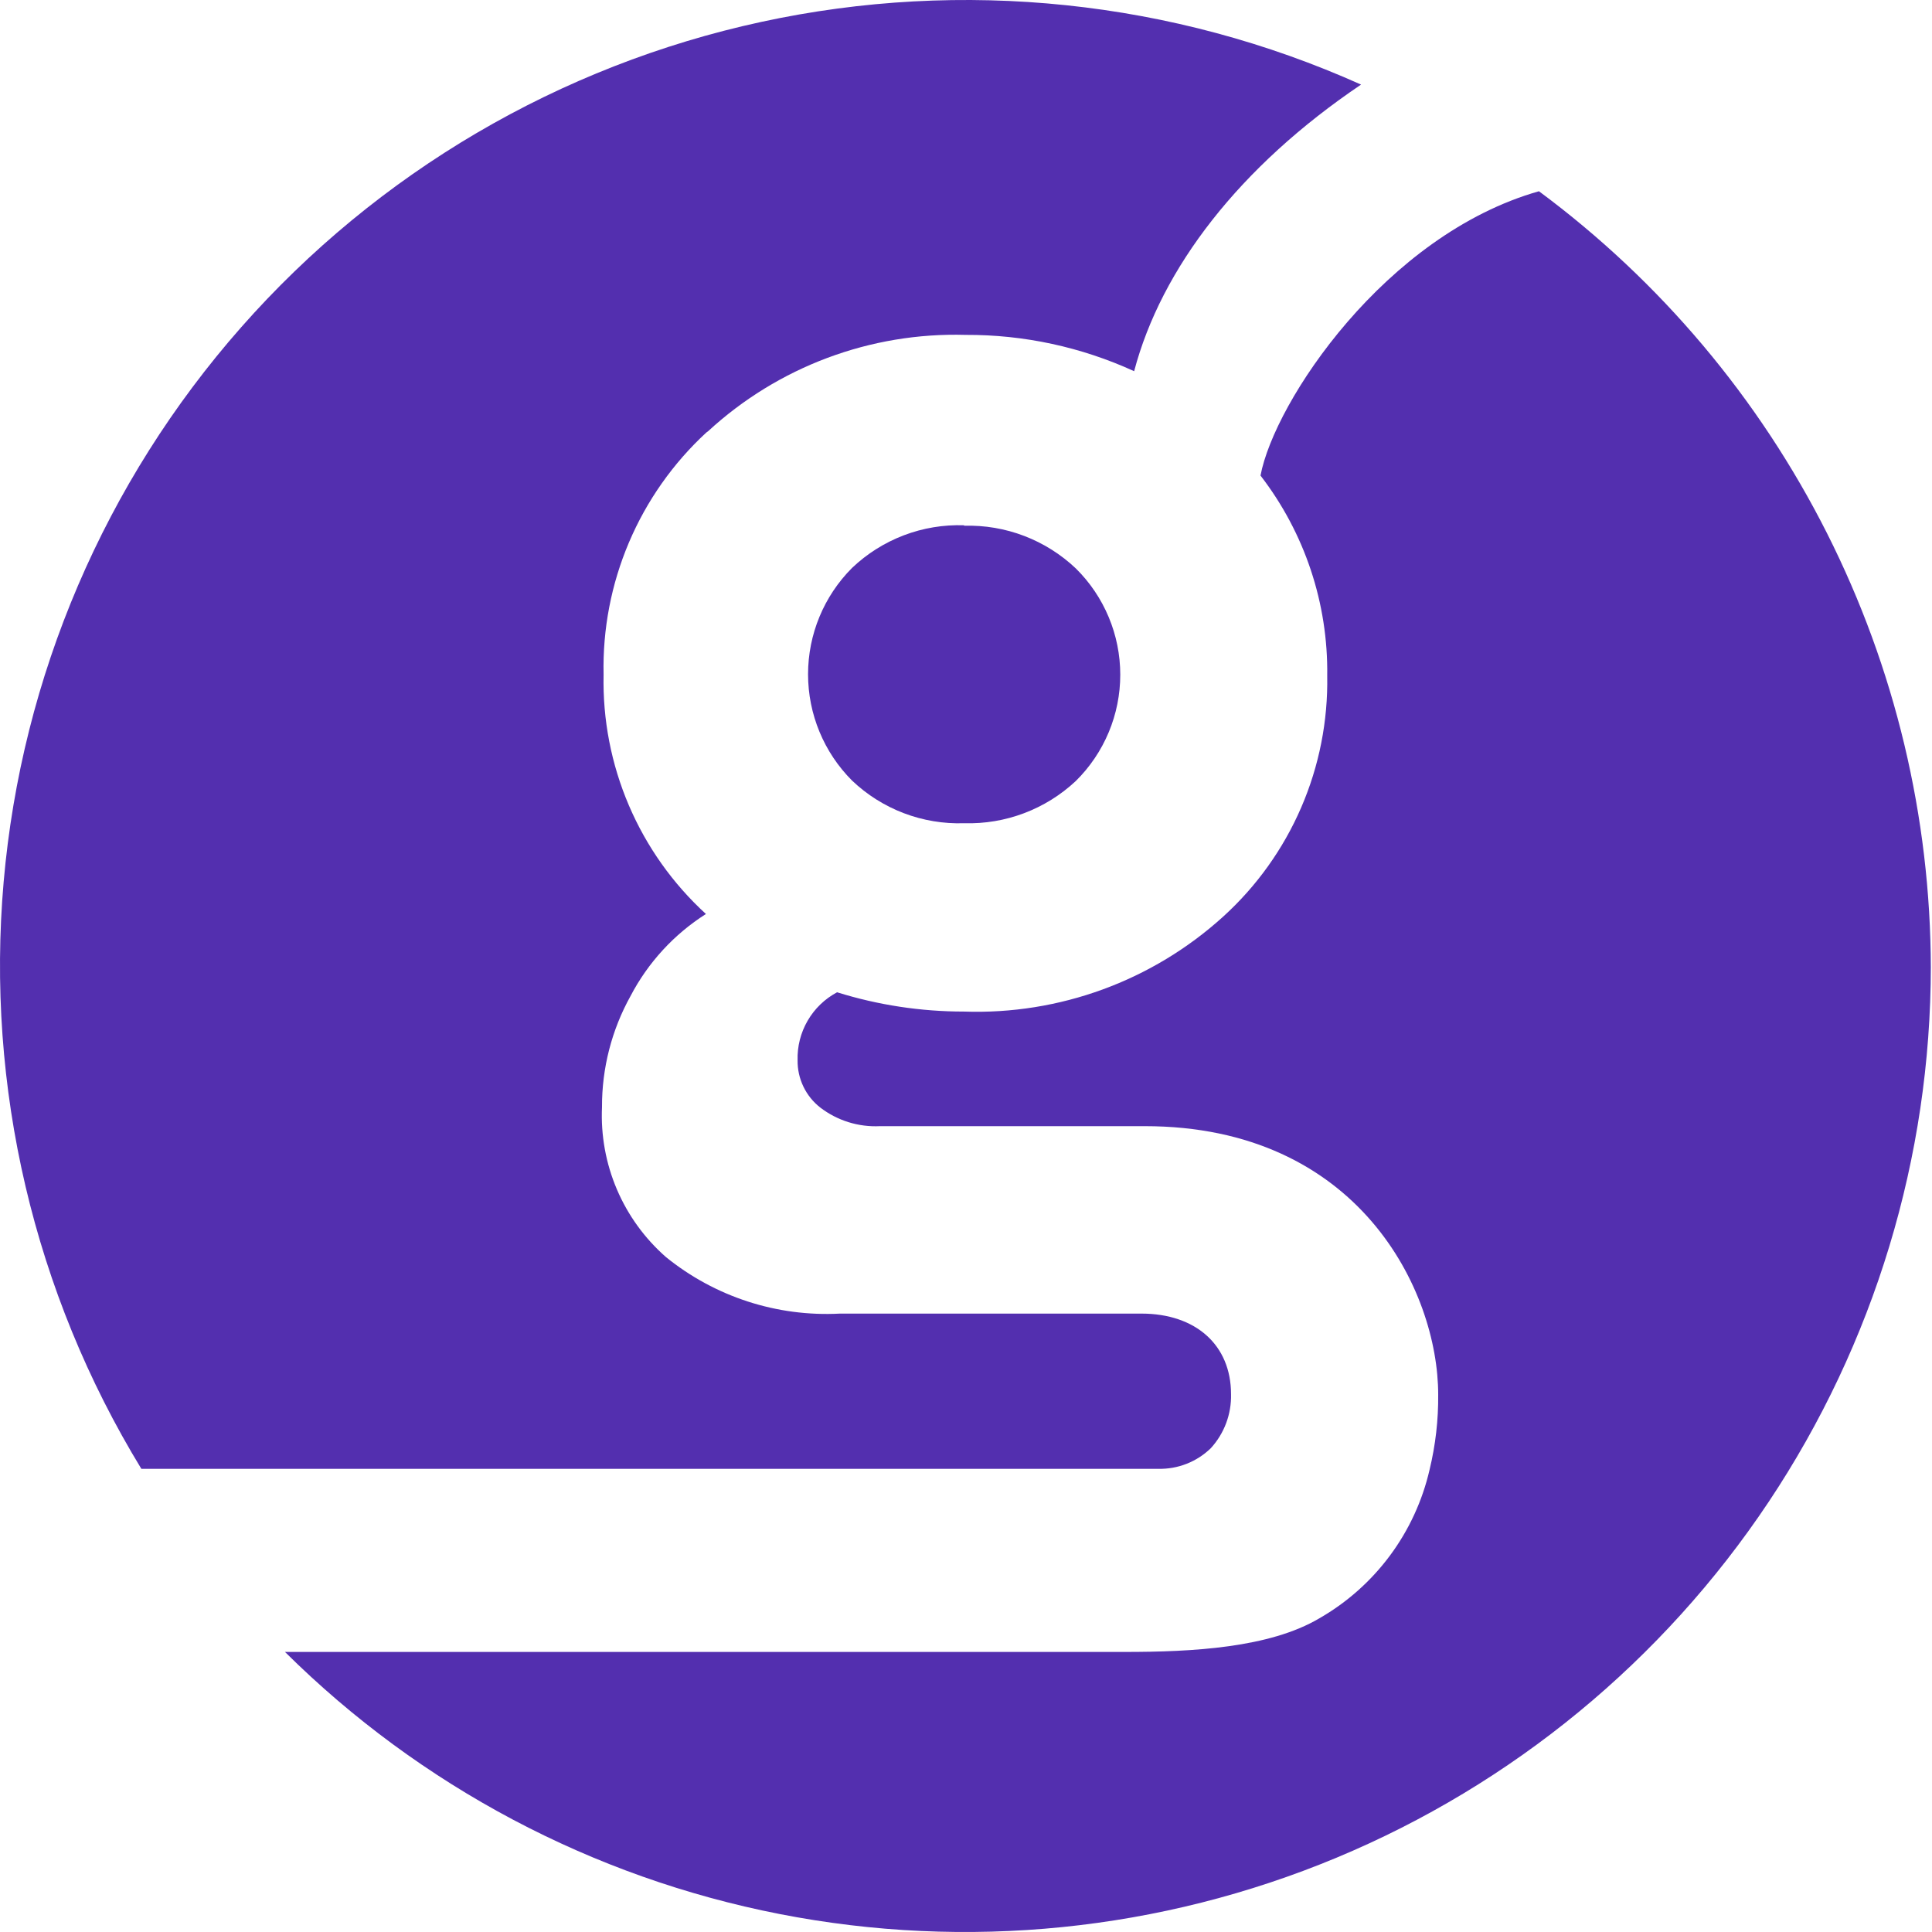 <svg width="190" height="190" viewBox="0 0 190 190" fill="none" xmlns="http://www.w3.org/2000/svg">
<path d="M94.818 51.703C96.834 51.645 98.841 51.986 100.725 52.706C102.61 53.426 104.333 54.511 105.797 55.898C107.183 57.264 108.282 58.892 109.033 60.687C109.784 62.481 110.171 64.408 110.171 66.353C110.171 68.299 109.784 70.225 109.033 72.02C108.282 73.814 107.183 75.442 105.797 76.808C102.829 79.587 98.882 81.079 94.818 80.959C92.793 81.027 90.776 80.691 88.883 79.971C86.99 79.251 85.26 78.16 83.793 76.764C81.023 73.99 79.467 70.229 79.467 66.308C79.467 62.388 81.023 58.627 83.793 55.853C85.259 54.456 86.99 53.365 88.883 52.644C90.776 51.924 92.793 51.588 94.818 51.658" fill="#532FAF"/>
<path d="M189.885 95.041C189.882 113.79 184.328 132.12 173.925 147.719C163.522 163.318 148.735 175.489 131.426 182.699C114.118 189.908 95.063 191.833 76.662 188.231C58.261 184.629 41.338 175.661 28.025 162.458H110.596C117.291 162.458 124.833 162.056 129.743 159.155C132.461 157.598 134.827 155.496 136.694 152.98C138.56 150.465 139.886 147.591 140.589 144.538C141.175 142.12 141.46 139.639 141.437 137.151C141.437 126.931 133.604 110.751 112.582 110.751H86.539C84.427 110.855 82.347 110.207 80.669 108.921C79.965 108.372 79.397 107.667 79.01 106.862C78.623 106.056 78.427 105.173 78.438 104.28C78.397 102.913 78.74 101.562 79.426 100.379C80.112 99.196 81.115 98.228 82.321 97.585C86.36 98.843 90.566 99.483 94.796 99.481C104.181 99.807 113.323 96.46 120.281 90.153C123.579 87.161 126.199 83.498 127.965 79.411C129.732 75.323 130.604 70.906 130.524 66.453C130.62 59.34 128.308 52.404 123.963 46.77C125.324 39.518 136.237 23.093 151.345 18.808C163.279 27.655 172.979 39.17 179.671 52.434C186.363 65.697 189.861 80.341 189.885 95.197" fill="#532FAF"/>
<path d="M69.469 42.53C66.191 45.555 63.595 49.243 61.852 53.348C60.109 57.454 59.259 61.883 59.359 66.342C59.262 70.757 60.109 75.142 61.845 79.202C63.581 83.263 66.165 86.905 69.424 89.885C66.291 91.875 63.736 94.653 62.015 97.942C60.156 101.285 59.188 105.051 59.203 108.877C59.078 111.65 59.579 114.416 60.668 116.97C61.758 119.523 63.408 121.799 65.496 123.628C70.317 127.535 76.416 129.515 82.613 129.184H112.249C117.605 129.184 121.064 132.286 121.064 137.107C121.113 139.067 120.401 140.971 119.078 142.418C118.394 143.085 117.583 143.608 116.694 143.956C115.805 144.305 114.855 144.473 113.9 144.449H13.901C3.34 127.14 -1.405 106.905 0.361 86.705C2.127 66.505 10.312 47.4 23.717 32.187C37.123 16.973 55.045 6.449 74.862 2.155C94.679 -2.14 115.35 0.02 133.851 8.319C121.912 16.376 114.213 26.373 111.535 36.505C106.34 34.127 100.689 32.909 94.976 32.934C85.612 32.665 76.513 36.069 69.625 42.419" fill="#532FAF"/>
</svg>
